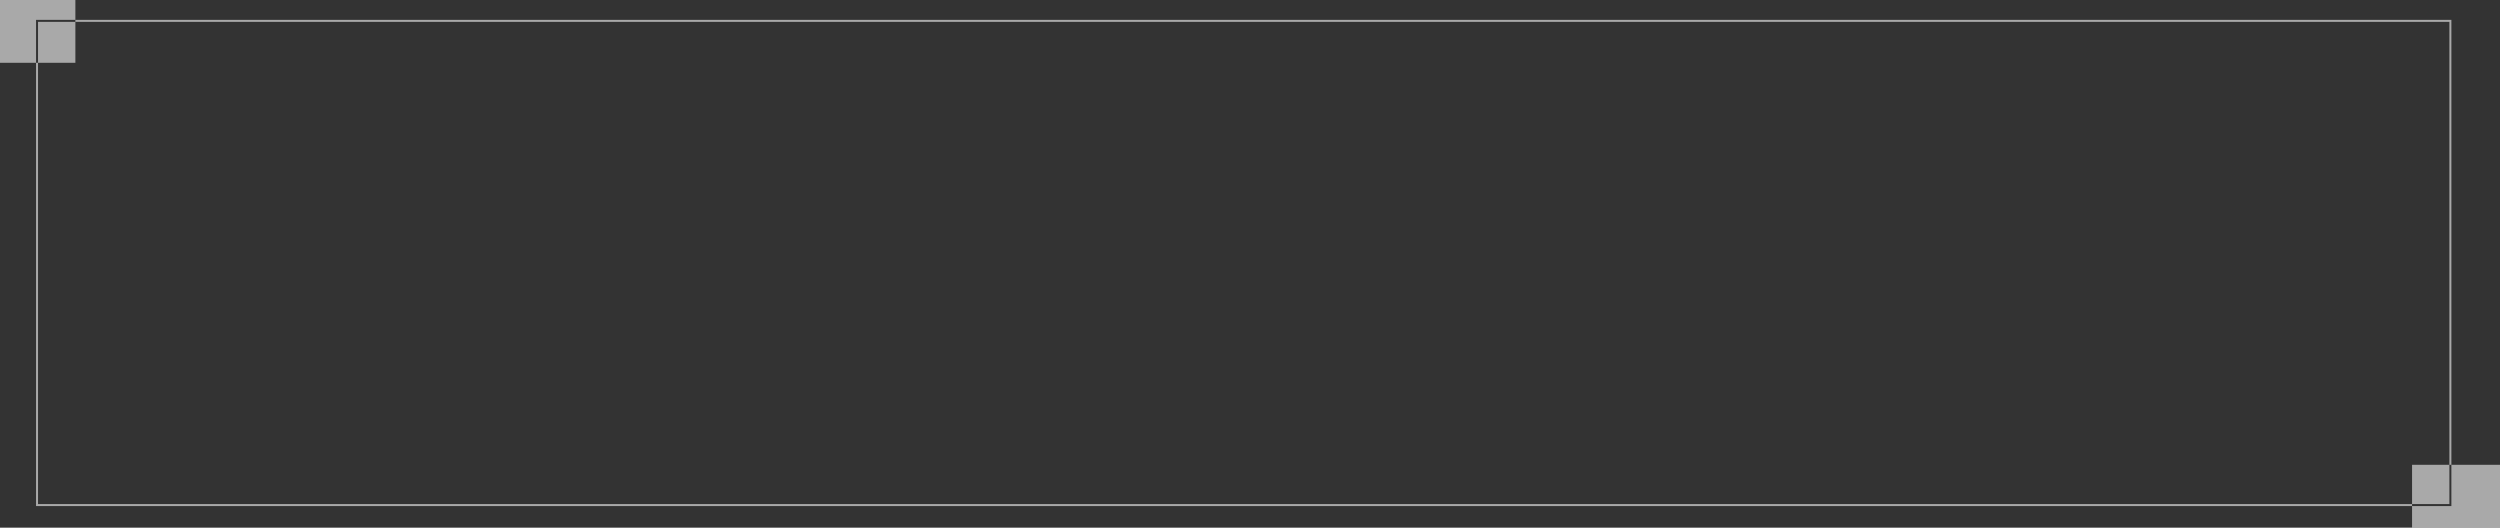 <svg width="199" height="42" viewBox="0 0 199 42" fill="none" xmlns="http://www.w3.org/2000/svg">
<rect x="0" y="0" width="199" height="42" fill="#333333" stroke="none"/>
<path id="Exclude" fill-rule="evenodd" clip-rule="evenodd" d="M0 0H6V1.58H3.027H2.869V1.738V5H0V0ZM3.027 5H2.869V40.125V40.283H3.027H192V42H199V37H195.13V1.738V1.58H194.972H6V1.738H3.027V5ZM192 40.125V40.283H194.972H195.13V40.125V37H194.972V1.738H6V5H3.027V40.125H192ZM192 40.125V37H194.972V40.125H192Z" fill="white" fill-opacity="0.58"/>
</svg>
